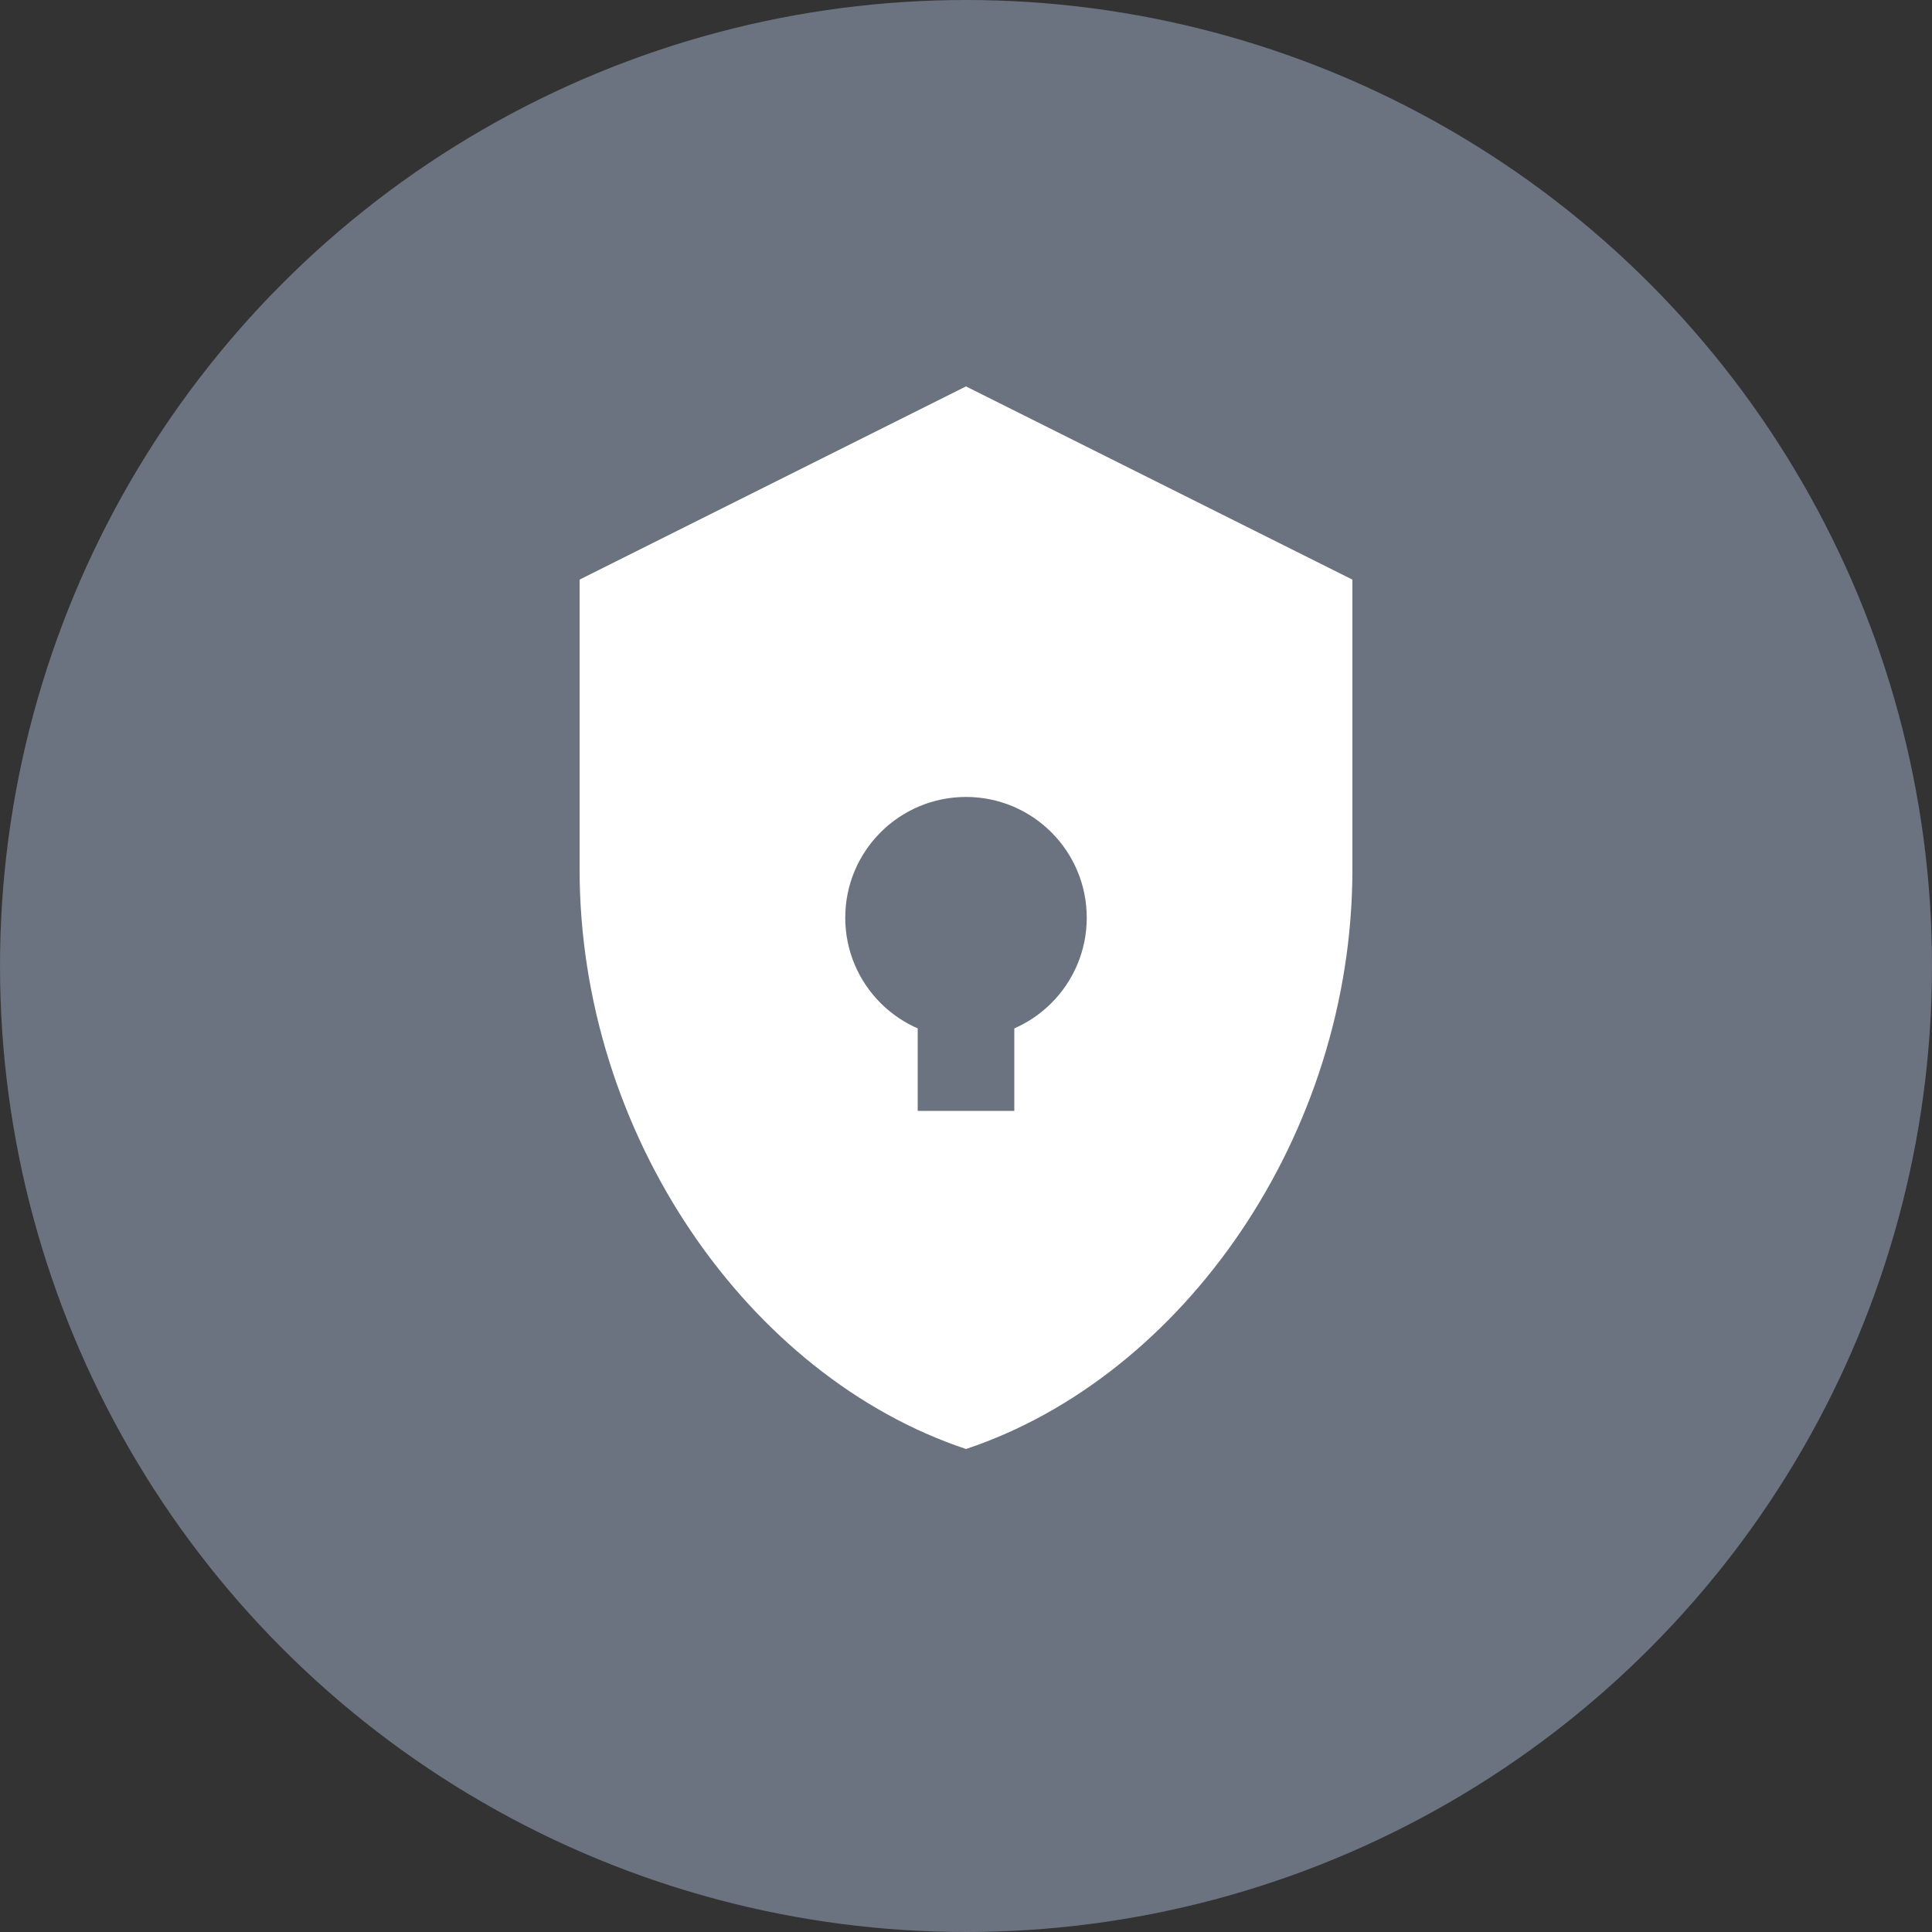 <svg width="40" height="40" viewBox="0 0 40 40" fill="none" xmlns="http://www.w3.org/2000/svg">
  <rect x="0" y="0" width="40" height="40" fill="#333333" stroke="none"/>
  <!-- Circular background -->
  <circle cx="20" cy="20" r="20" fill="#6B7280"/>
  
  <!-- Shield/Lock icon representing security -->
  <path d="M20 8L12 12V18C12 23.5 15.5 28.5 20 30C24.5 28.5 28 23.5 28 18V12L20 8Z" fill="white"/>
  
  <!-- Inner lock detail -->
  <circle cx="20" cy="19" r="2.5" fill="#6B7280"/>
  <rect x="19" y="19" width="2" height="4" fill="#6B7280"/>
</svg>

